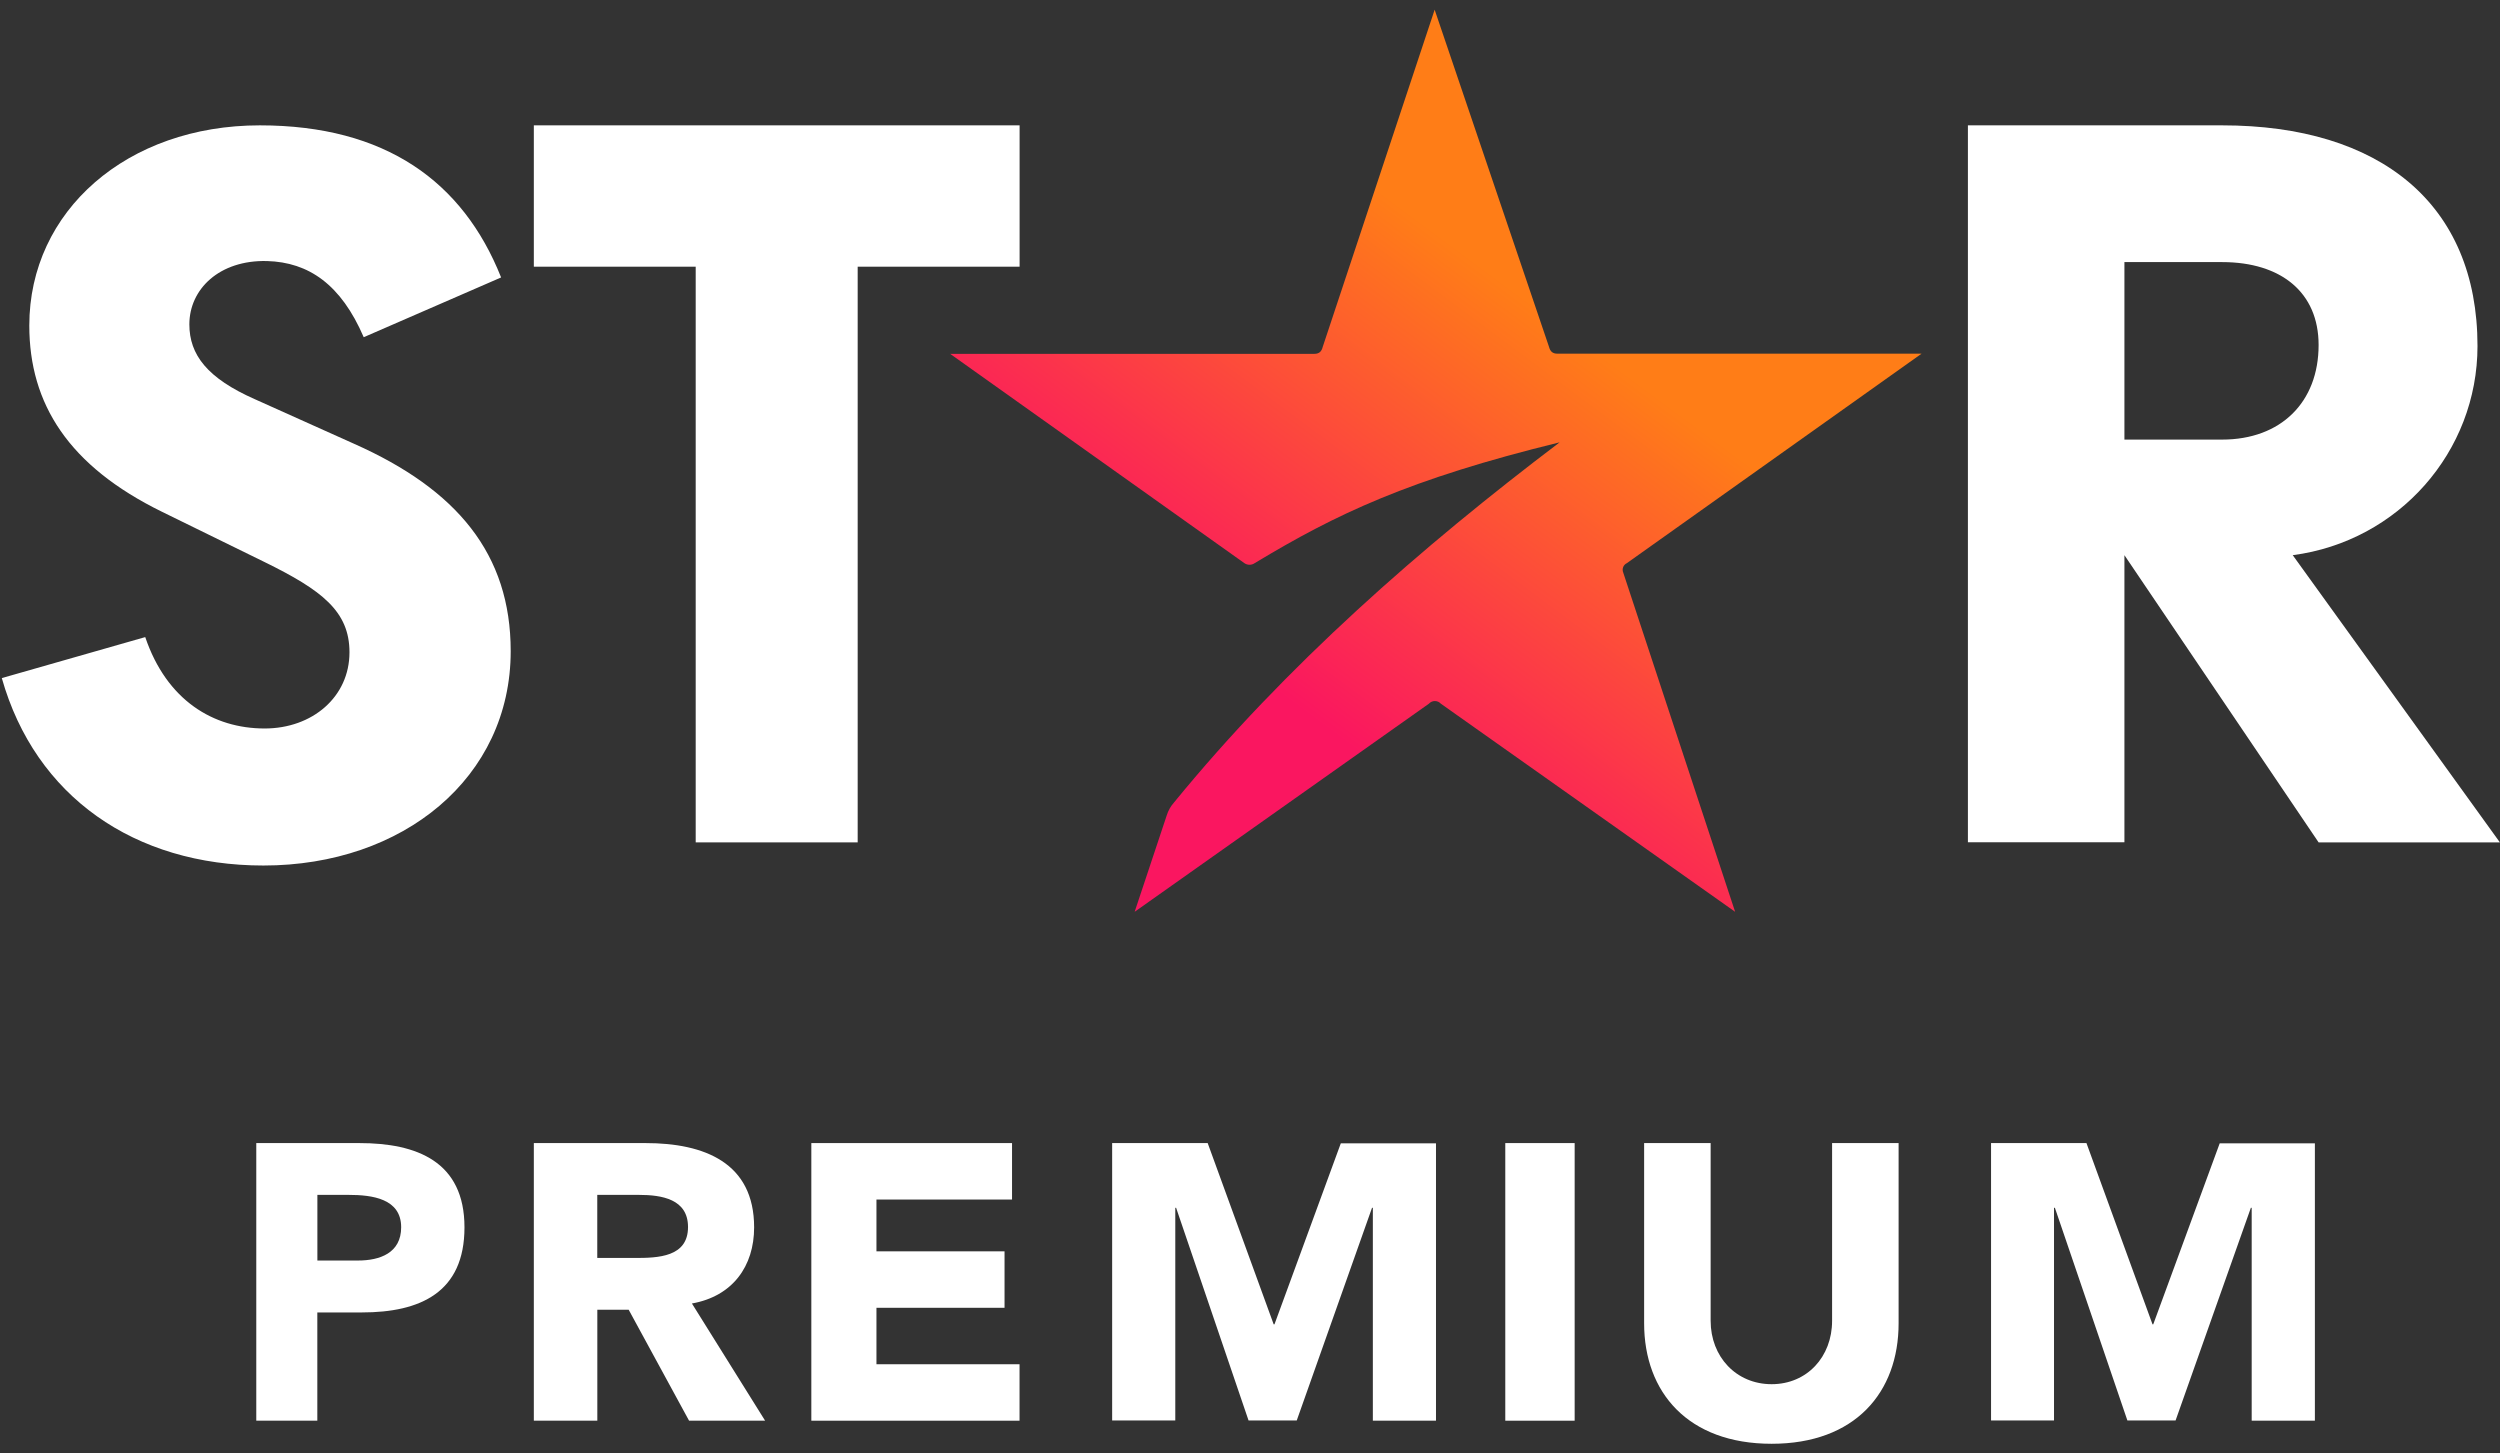 <svg width="43" height="25" viewBox="0 0 43 25" fill="none" xmlns="http://www.w3.org/2000/svg">
<rect x="0" y="0" width="43" height="25" fill="#333333" stroke="none"/>
<g id="logo">
<path id="Path" d="M33.051 6.083H26.785C26.704 6.083 26.663 6.043 26.642 5.963L24.676 0.167L22.751 5.966C22.731 6.046 22.69 6.086 22.608 6.086H16.342L21.4 9.684C21.455 9.724 21.529 9.724 21.584 9.684C22.978 8.844 24.225 8.245 26.826 7.608C24.451 9.407 22.117 11.446 20.192 13.804C20.135 13.868 20.093 13.943 20.068 14.024L19.516 15.683L24.578 12.103C24.604 12.074 24.641 12.058 24.68 12.058C24.719 12.058 24.756 12.074 24.782 12.103L29.844 15.683L27.919 9.847C27.894 9.786 27.921 9.716 27.981 9.687L33.051 6.083Z" fill="url(#paint0_linear)"/>
<path id="Shape" fill-rule="evenodd" clip-rule="evenodd" d="M42.613 5.952C42.613 7.772 41.254 9.311 39.435 9.549L42.998 14.489H39.88L36.54 9.549V14.487H33.848V2.156H38.22C40.933 2.156 42.613 3.502 42.613 5.952ZM38.22 4.508H36.54V7.561H38.22C39.232 7.561 39.88 6.918 39.88 5.934C39.88 5.03 39.235 4.508 38.22 4.508Z" fill="white"/>
<path id="Path_2" d="M9.182 2.156V4.587H11.966V14.489H14.752V4.587H17.537V2.156H9.182Z" fill="white"/>
<path id="Path_3" d="M4.387 6.868C3.564 6.505 3.257 6.102 3.257 5.579C3.257 4.974 3.772 4.47 4.592 4.49C5.311 4.51 5.866 4.894 6.256 5.8L8.619 4.772C7.962 3.12 6.627 2.156 4.469 2.156C2.189 2.156 0.504 3.624 0.504 5.599C0.504 6.949 1.182 8.016 2.785 8.802L4.552 9.668C5.538 10.152 6.011 10.515 6.011 11.22C6.011 11.986 5.374 12.53 4.552 12.53C3.669 12.53 2.867 12.046 2.498 10.958L0.031 11.663C0.607 13.698 2.313 14.887 4.531 14.887C6.934 14.887 8.784 13.376 8.784 11.2C8.784 9.528 7.86 8.42 6.092 7.634L4.387 6.868Z" fill="white"/>
<path id="Shape_2" fill-rule="evenodd" clip-rule="evenodd" d="M6.18 19.661H4.408V24.436H5.458V22.574H6.224C7.228 22.574 7.989 22.231 7.989 21.111C7.989 19.978 7.17 19.661 6.18 19.661ZM6.159 21.681H5.459V20.552H5.995C6.402 20.552 6.9 20.616 6.9 21.109C6.9 21.554 6.53 21.681 6.159 21.681Z" fill="white"/>
<path id="Shape_3" fill-rule="evenodd" clip-rule="evenodd" d="M11.103 19.661H9.182L9.182 24.436H10.274V22.527H10.813L11.852 24.436H13.16L11.901 22.42C12.601 22.296 12.971 21.779 12.971 21.111C12.971 19.998 12.115 19.661 11.103 19.661ZM10.918 21.637H10.273V20.552H10.988C11.386 20.552 11.834 20.626 11.834 21.105C11.834 21.623 11.317 21.637 10.918 21.637Z" fill="white"/>
<path id="Path_4" d="M13.955 19.661H17.407V20.632H15.075V21.523H17.278V22.494H15.075V23.465H17.536V24.436H13.955V19.661Z" fill="white"/>
<path id="Path_5" d="M19.129 19.661H20.772L21.907 22.778H21.921L23.062 19.665H24.699V24.436H23.613V20.774H23.599L22.304 24.432H21.475L20.229 20.774H20.215V24.432H19.129V19.661Z" fill="white"/>
<path id="Path_6" d="M25.891 19.661H27.084V24.436H25.891V19.661Z" fill="white"/>
<path id="Path_7" d="M32.656 22.76C32.656 23.95 31.908 24.833 30.472 24.833C29.035 24.833 28.279 23.95 28.279 22.76V19.661H29.423V22.718C29.423 23.337 29.863 23.808 30.472 23.808C31.081 23.808 31.512 23.337 31.512 22.718V19.661H32.656V22.76Z" fill="white"/>
<path id="Path_8" d="M34.246 19.661H35.887L37.023 22.778H37.036L38.179 19.665H39.816V24.436H38.729V20.774H38.715L37.42 24.432H36.591L35.344 20.774H35.329V24.432H34.246V19.661Z" fill="white"/>
</g>
<defs>
<linearGradient id="paint0_linear" x1="25.727" y1="20.256" x2="35.233" y2="7.433" gradientUnits="userSpaceOnUse">
<stop offset="0.28" stop-color="#FA1660"/>
<stop offset="0.78" stop-color="#FF7D17"/>
</linearGradient>
</defs>
</svg>
